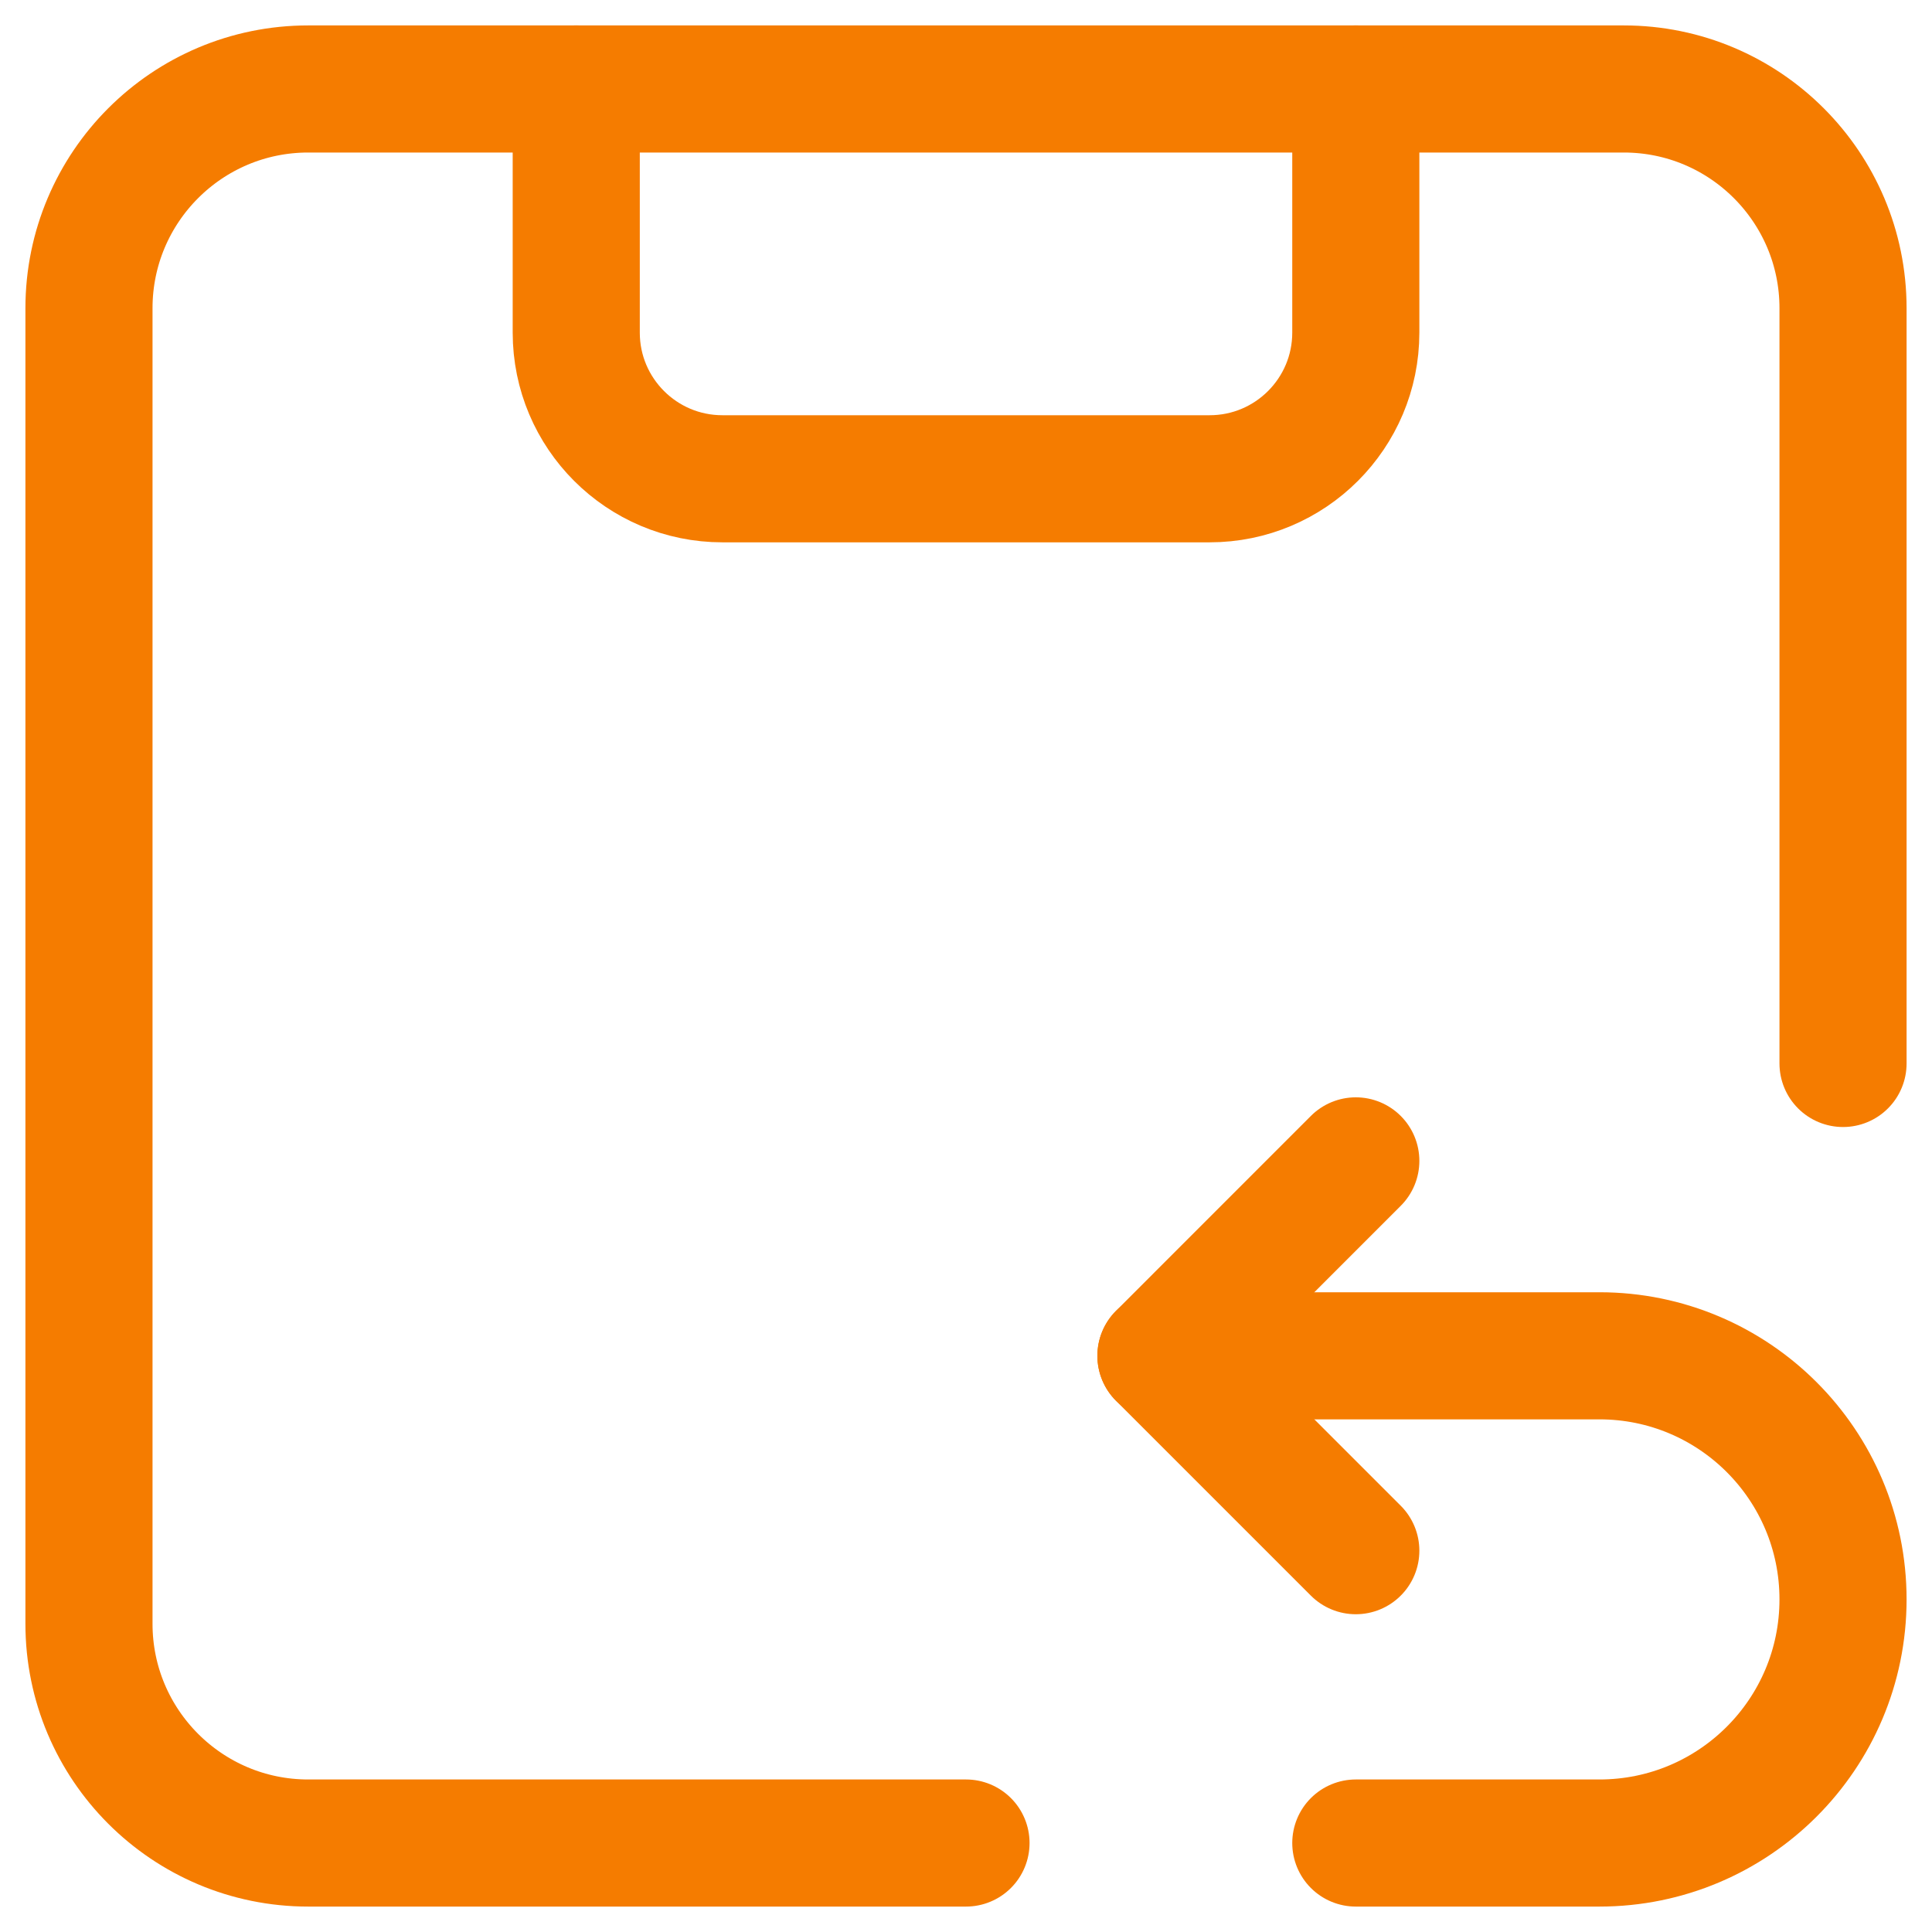 <svg width="38" height="38" viewBox="0 0 38 38" fill="none" xmlns="http://www.w3.org/2000/svg">
<g id="Group">
<path id="Path" d="M26.667 22.833L22.834 26.667L26.667 30.5" stroke="#F57C00" stroke-width="2.5" stroke-linecap="round" stroke-linejoin="round"/>
<path id="Path_2" d="M22.834 26.667H31.459C34.105 26.667 36.25 28.812 36.25 31.458V31.458C36.25 34.105 34.105 36.25 31.459 36.25H26.667" stroke="#F57C00" stroke-width="2.5" stroke-linecap="round" stroke-linejoin="round"/>
<path id="Path_3" d="M19 36.25H6.062C3.681 36.25 1.75 34.319 1.75 31.938V6.062C1.75 3.681 3.681 1.75 6.062 1.75H31.938C34.319 1.75 36.25 3.681 36.25 6.062V20.917" stroke="#F57C00" stroke-width="2.5" stroke-linecap="round" stroke-linejoin="round"/>
<path id="Path_4" d="M11.334 1.75V6.542C11.334 8.129 12.621 9.417 14.209 9.417H23.792C25.38 9.417 26.667 8.129 26.667 6.542V1.75" stroke="#F57C00" stroke-width="2.5" stroke-linecap="round" stroke-linejoin="round"/>
</g>
</svg>
